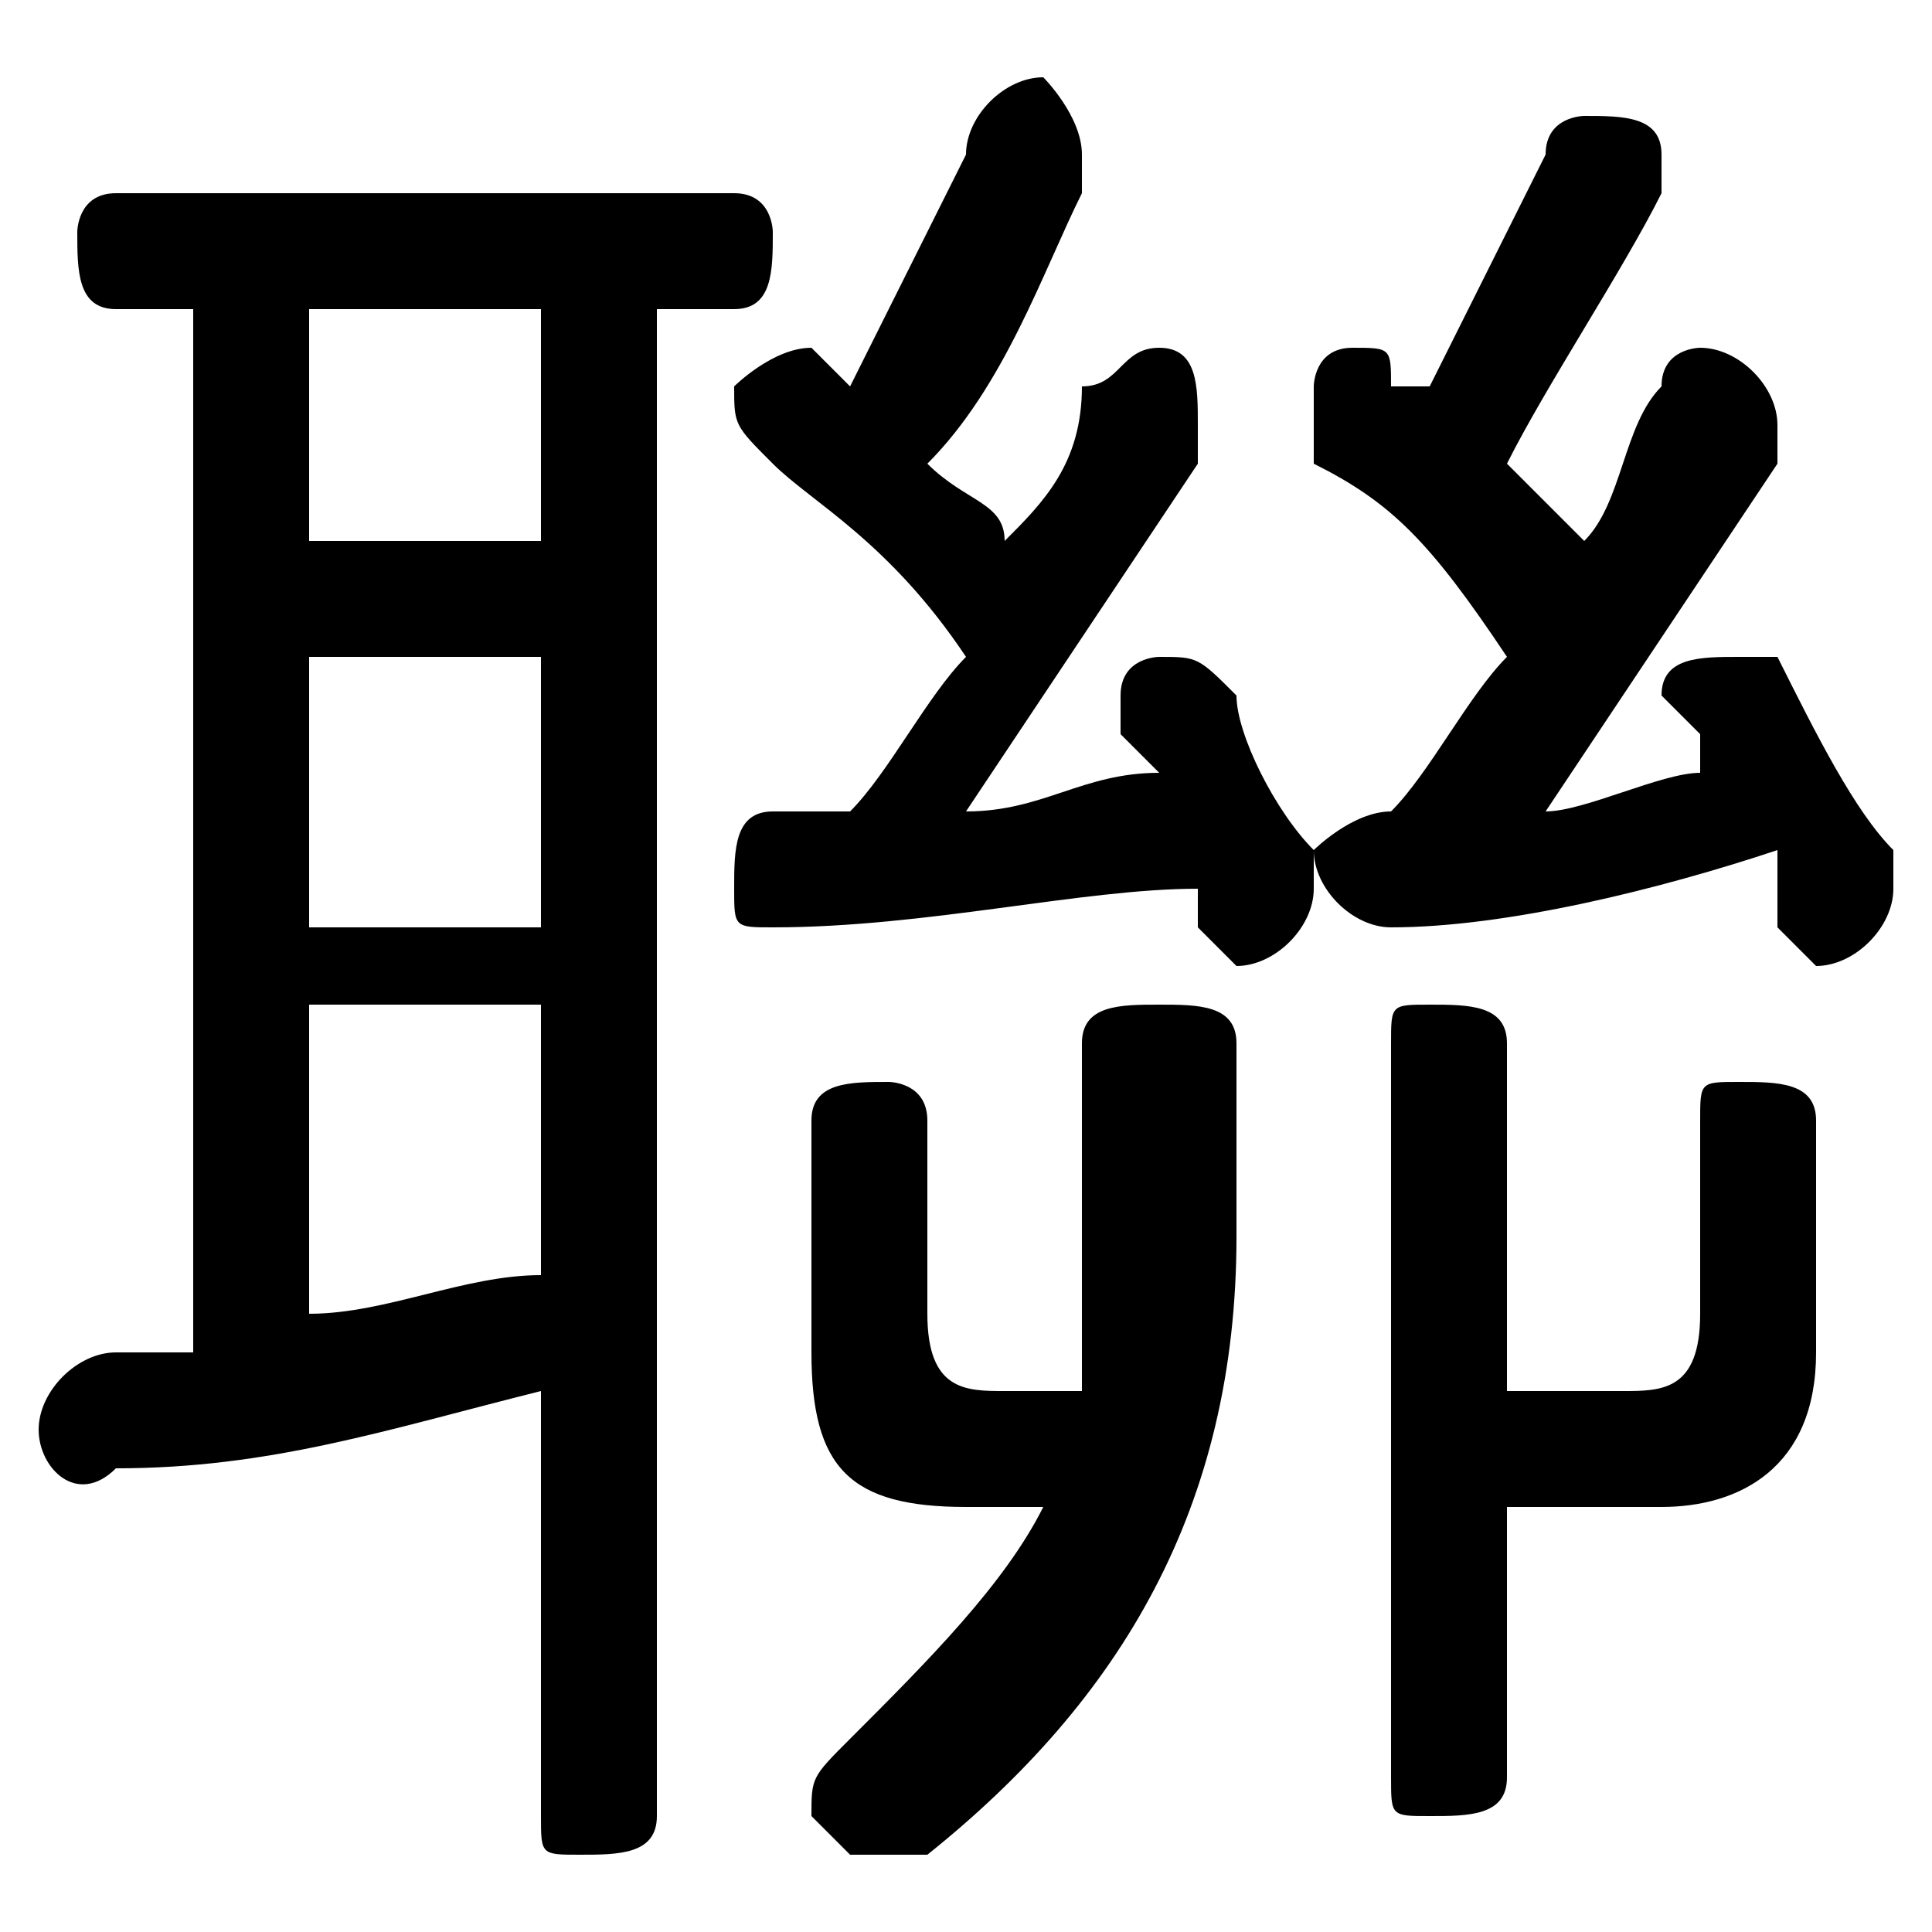 <svg xmlns="http://www.w3.org/2000/svg" viewBox="0 -44.0 50.0 50.0">
    <rect x="0" y="-44.0" width="50.0" height="50.0" fill="#808080" stroke="none"/>
    <g transform="scale(1, -1)">
        <!-- ボディの枠 -->
        <rect x="0" y="-6.0" width="50.0" height="50.0"
            stroke="white" fill="white"/>
        <!-- グリフ座標系の原点 -->
        <circle cx="0" cy="0" r="5" fill="white"/>
        <!-- グリフのアウトライン -->
        <g style="fill:black;stroke:#000000;stroke-width:0;stroke-linecap:round;stroke-linejoin:round;">
        <path d="M 36.0 23.0 C 35.0 23.0 34.0 22.0 34.0 22.0 C 34.0 21.0 35.0 20.0 36.0 20.0 C 39.0 20.0 43.0 21.0 46.0 22.0 C 46.0 21.0 46.0 21.0 46.0 20.0 C 46.0 20.0 47.0 19.0 47.0 19.0 C 48.0 19.0 49.0 20.0 49.0 21.0 C 49.0 21.0 49.0 21.0 49.0 22.0 C 48.0 23.0 47.0 25.0 46.0 27.0 C 46.0 27.0 45.0 27.0 45.0 27.0 C 44.0 27.0 43.0 27.0 43.0 26.0 C 43.0 26.0 43.0 26.0 44.0 25.0 C 44.0 25.0 44.0 24.0 44.0 24.0 C 43.0 24.0 41.0 23.0 40.0 23.0 C 42.0 26.0 44.0 29.0 46.0 32.0 C 46.0 33.0 46.0 33.0 46.0 33.0 C 46.0 34.0 45.0 35.0 44.0 35.0 C 44.0 35.0 43.0 35.0 43.0 34.0 C 42.0 33.0 42.0 31.0 41.0 30.0 C 40.0 31.0 40.0 31.0 39.0 32.0 C 40.0 34.0 42.0 37.0 43.0 39.0 C 43.0 39.0 43.0 40.0 43.0 40.0 C 43.0 41.0 42.0 41.0 41.0 41.0 C 41.0 41.0 40.0 41.0 40.0 40.0 C 39.0 38.0 38.0 36.0 37.0 34.0 C 37.0 34.0 37.0 34.0 36.0 34.0 C 36.0 35.0 36.0 35.0 35.0 35.0 C 34.0 35.0 34.0 34.0 34.0 34.0 C 34.0 33.0 34.0 33.0 34.0 32.0 C 36.0 31.0 37.0 30.0 39.0 27.0 C 38.0 26.0 37.0 24.0 36.0 23.0 Z M 22.0 23.0 C 21.0 23.0 21.0 23.0 20.0 23.0 C 19.0 23.0 19.0 22.0 19.0 21.0 C 19.0 20.0 19.0 20.0 20.0 20.0 C 24.0 20.0 28.0 21.0 31.0 21.0 C 31.0 21.0 31.0 21.0 31.0 20.0 C 31.0 20.0 32.0 19.0 32.0 19.0 C 33.0 19.0 34.0 20.0 34.0 21.0 C 34.0 21.0 34.0 21.0 34.0 22.0 C 33.0 23.0 32.0 25.0 32.0 26.0 C 31.0 27.0 31.0 27.0 30.0 27.0 C 30.0 27.0 29.0 27.0 29.0 26.0 C 29.0 26.0 29.0 25.0 29.0 25.0 C 29.0 25.0 30.0 24.0 30.0 24.0 C 28.0 24.0 27.0 23.0 25.0 23.0 C 27.0 26.0 29.0 29.0 31.0 32.0 C 31.0 33.0 31.0 33.0 31.0 33.0 C 31.0 34.0 31.0 35.0 30.0 35.0 C 29.0 35.0 29.0 34.0 28.0 34.0 C 28.0 32.0 27.0 31.0 26.0 30.0 C 26.0 31.0 25.0 31.0 24.0 32.0 C 26.0 34.0 27.0 37.0 28.0 39.0 C 28.0 40.0 28.0 40.0 28.0 40.0 C 28.0 41.0 27.0 42.0 27.0 42.0 C 26.0 42.0 25.0 41.0 25.0 40.0 C 24.0 38.0 23.0 36.0 22.0 34.0 C 22.0 34.0 22.0 34.0 22.0 34.0 C 21.0 35.0 21.0 35.0 21.0 35.0 C 20.0 35.0 19.0 34.0 19.0 34.0 C 19.0 33.0 19.0 33.0 20.0 32.0 C 21.0 31.0 23.0 30.0 25.0 27.0 C 24.0 26.0 23.0 24.0 22.0 23.0 Z M 27.0 5.0 C 26.0 3.0 24.0 1.0 22.0 -1.0 C 21.0 -2.0 21.0 -2.0 21.0 -3.0 C 21.0 -3.0 22.0 -4.0 22.0 -4.0 C 23.0 -4.0 23.0 -4.0 24.0 -4.0 C 29.0 -0.0 32.0 5.0 32.0 12.0 L 32.0 17.0 C 32.0 18.0 31.0 18.0 30.0 18.0 C 29.0 18.0 28.0 18.0 28.0 17.0 L 28.0 12.0 C 28.0 11.0 28.0 9.0 28.0 8.0 L 26.0 8.0 C 25.0 8.0 24.0 8.0 24.0 10.0 L 24.0 15.0 C 24.0 16.0 23.0 16.0 23.0 16.0 C 22.0 16.0 21.0 16.0 21.0 15.0 L 21.0 9.0 C 21.0 6.0 22.0 5.0 25.0 5.0 Z M 39.0 5.0 L 43.0 5.0 C 45.0 5.0 47.0 6.0 47.0 9.0 L 47.0 15.0 C 47.0 16.0 46.0 16.0 45.0 16.0 C 44.0 16.0 44.0 16.0 44.0 15.0 L 44.0 10.0 C 44.0 8.0 43.0 8.0 42.0 8.0 L 39.0 8.0 L 39.0 17.0 C 39.0 18.0 38.0 18.0 37.0 18.0 C 36.0 18.0 36.0 18.0 36.0 17.0 L 36.0 -2.0 C 36.0 -3.0 36.0 -3.0 37.0 -3.0 C 38.0 -3.0 39.0 -3.0 39.0 -2.0 Z M 5.0 36.0 L 5.0 9.0 C 4.0 9.0 3.0 9.0 3.0 9.0 C 2.0 9.0 1.0 8.0 1.0 7.0 C 1.0 6.0 2.0 5.0 3.0 6.0 C 7.0 6.0 10.0 7.0 14.0 8.0 L 14.0 -3.0 C 14.0 -4.0 14.0 -4.0 15.0 -4.0 C 16.0 -4.0 17.0 -4.0 17.0 -3.0 L 17.0 36.0 L 19.0 36.0 C 20.0 36.0 20.0 37.0 20.0 38.0 C 20.0 38.0 20.0 39.0 19.0 39.0 L 3.0 39.0 C 2.0 39.0 2.0 38.0 2.0 38.0 C 2.0 37.0 2.0 36.0 3.0 36.0 Z M 8.0 18.0 L 14.0 18.0 L 14.0 11.0 C 12.0 11.0 10.0 10.0 8.0 10.0 Z M 8.0 20.0 L 8.0 27.0 L 14.0 27.0 L 14.0 20.0 Z M 8.0 30.0 L 8.0 36.0 L 14.0 36.0 L 14.0 30.0 Z"/>
    </g>
    </g>
</svg>
